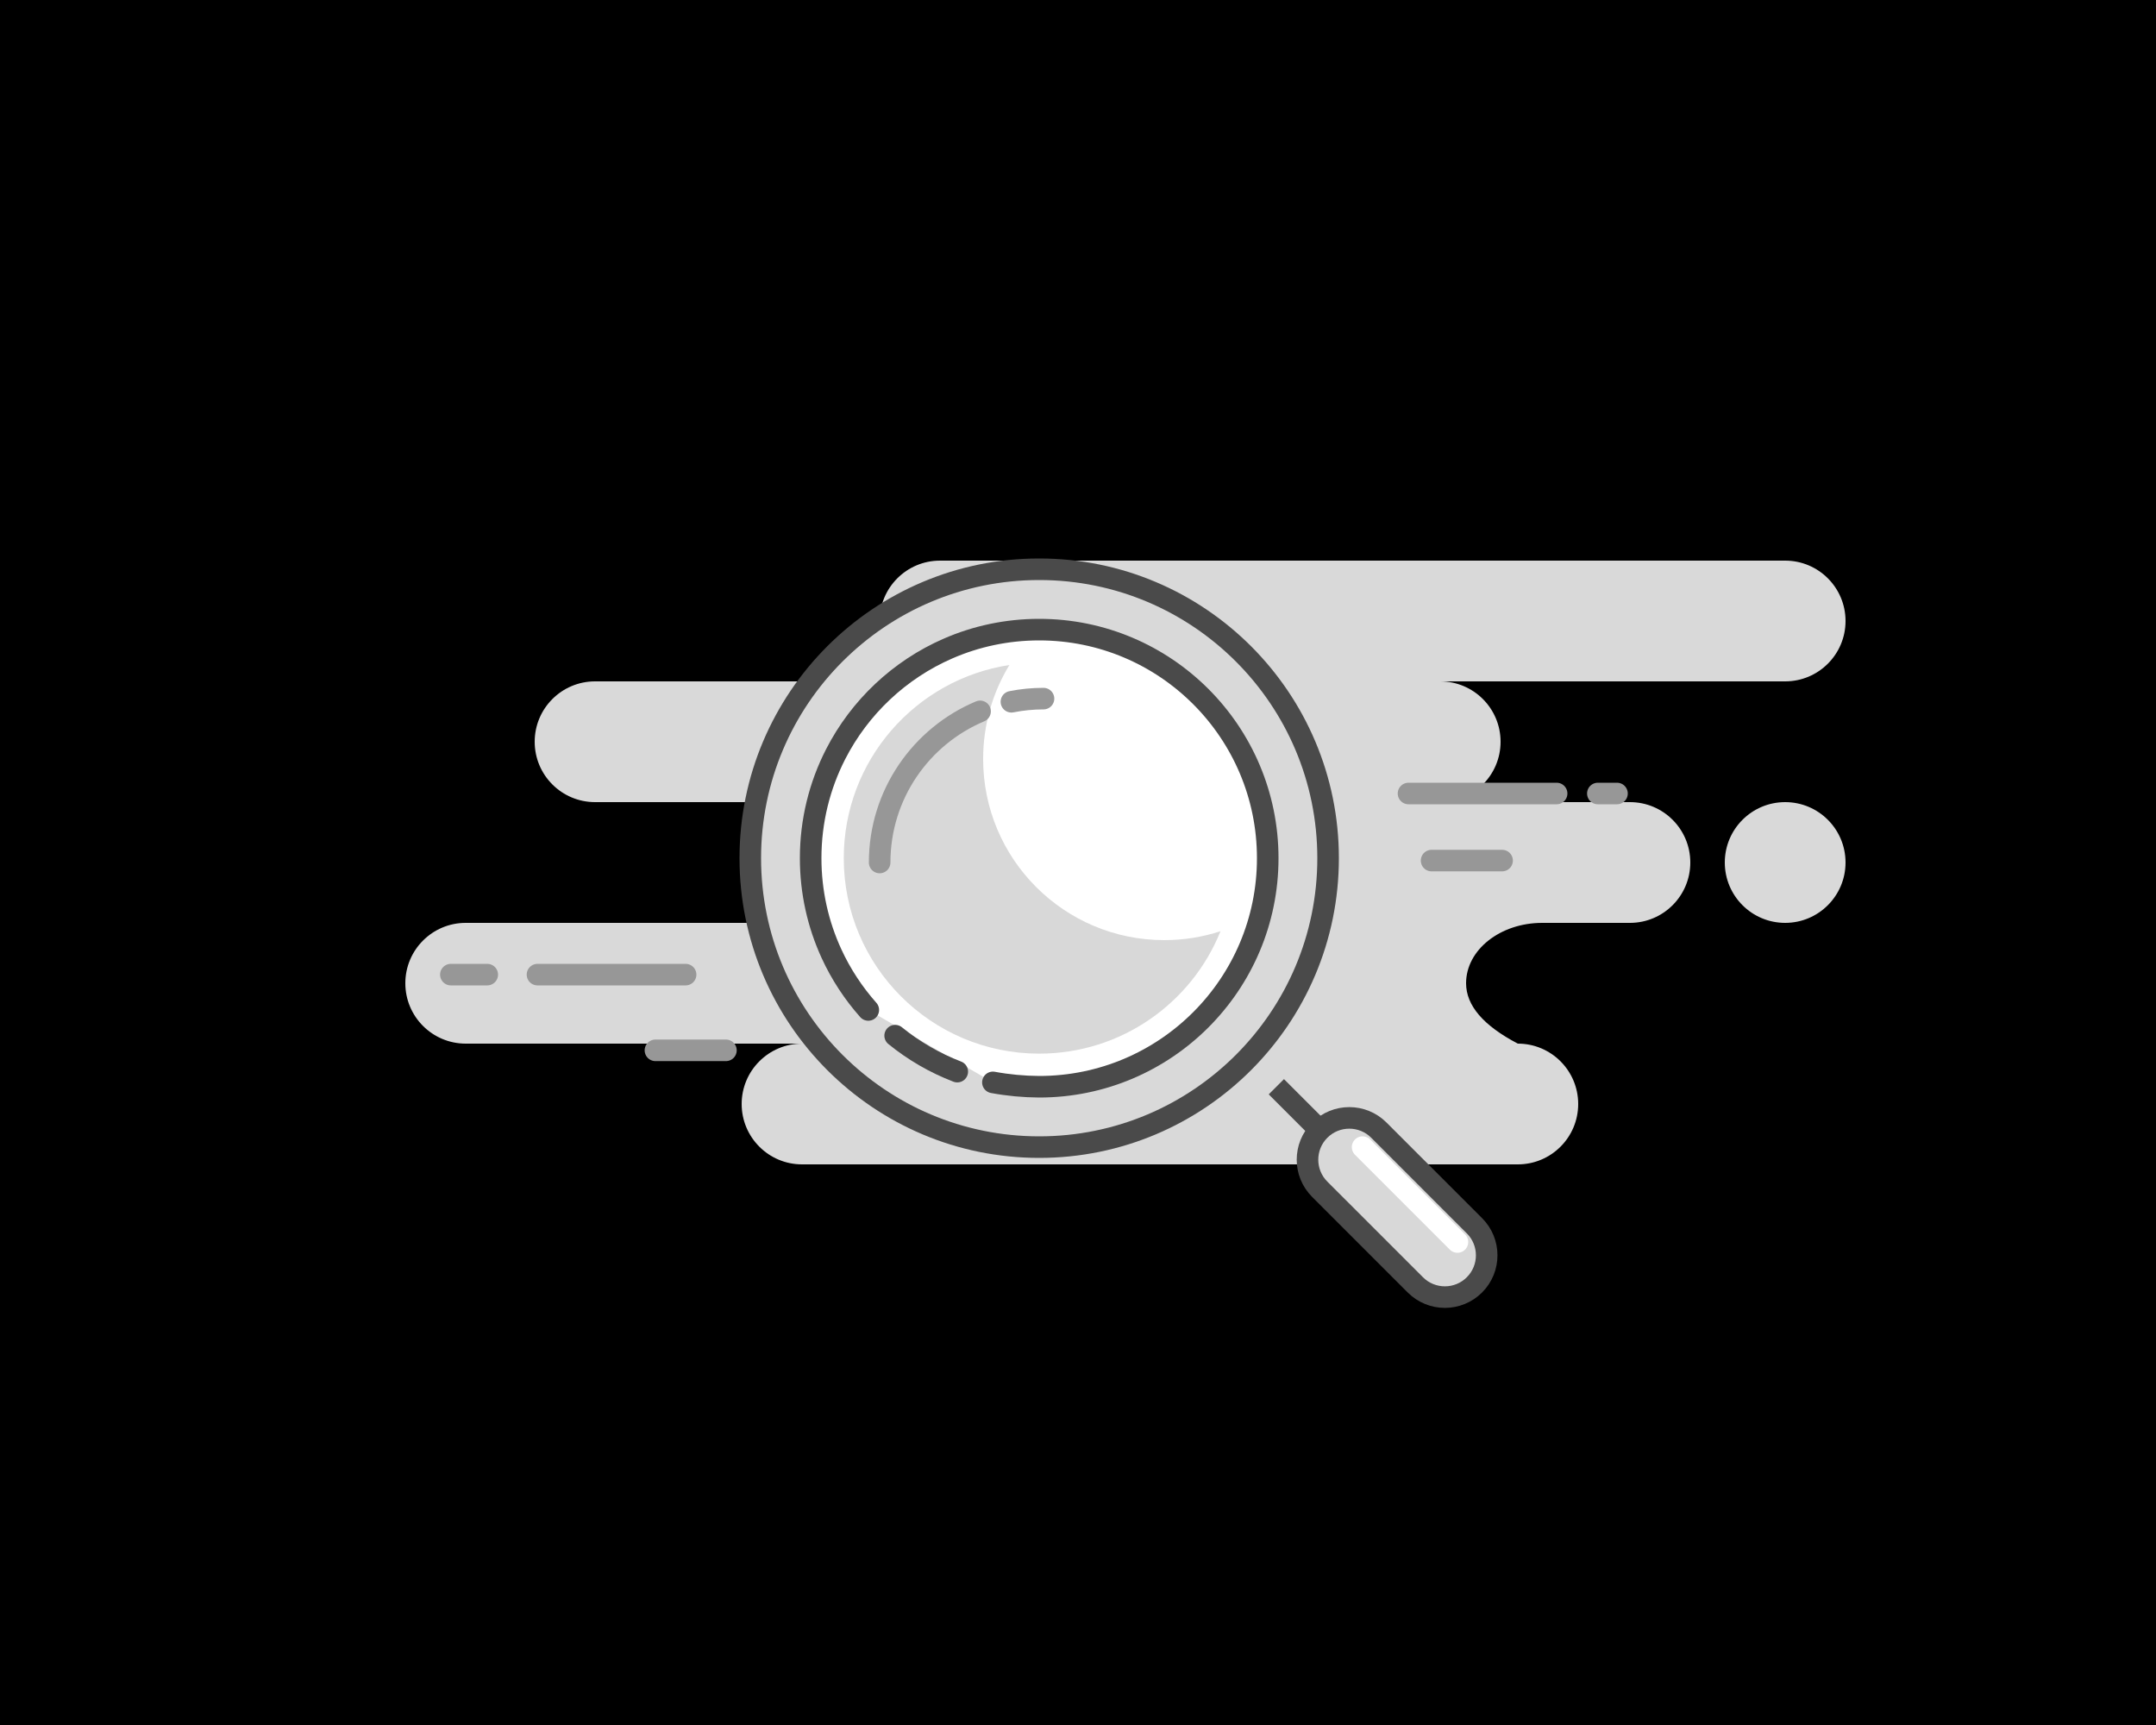 <svg width="250" height="200" viewBox="0 0 250 200" fill="none" xmlns="http://www.w3.org/2000/svg">
    <rect width="250" height="200" fill="transaprent" />
    <path fill-rule="evenodd" clip-rule="evenodd"
        d="M207 65C210.866 65 214 68.134 214 72C214 75.866 210.866 79 207 79H167C170.866 79 174 82.134 174 86C174 89.866 170.866 93 167 93H189C192.866 93 196 96.134 196 100C196 103.866 192.866 107 189 107H178.826C173.952 107 170 110.134 170 114C170 116.577 172 118.911 176 121C179.866 121 183 124.134 183 128C183 131.866 179.866 135 176 135H93C89.134 135 86 131.866 86 128C86 124.134 89.134 121 93 121H54C50.134 121 47 117.866 47 114C47 110.134 50.134 107 54 107H94C97.866 107 101 103.866 101 100C101 96.134 97.866 93 94 93H69C65.134 93 62 89.866 62 86C62 82.134 65.134 79 69 79H109C105.134 79 102 75.866 102 72C102 68.134 105.134 65 109 65H207ZM207 93C210.866 93 214 96.134 214 100C214 103.866 210.866 107 207 107C203.134 107 200 103.866 200 100C200 96.134 203.134 93 207 93Z"
        fill="#D9D9D9" />
    <path
        d="M120.5 133C139.002 133 154 118.002 154 99.5C154 80.999 139.002 66 120.5 66C101.998 66 87 80.999 87 99.5C87 118.002 101.998 133 120.5 133Z"
        fill="#D9D9D9" stroke="#4A4A4A" stroke-width="2.5" />
    <path fill-rule="evenodd" clip-rule="evenodd"
        d="M115.132 125.494C116.891 125.819 118.68 125.987 120.5 126C135.136 126 147 114.136 147 99.5C147 84.865 135.136 73 120.5 73C116.74 73 113.164 73.783 109.924 75.195C104.294 77.648 99.682 82 96.896 87.442C95.044 91.059 94 95.157 94 99.5C94 103.44 94.86 107.179 96.402 110.54C97.503 112.94 98.952 115.146 100.684 117.096"
        fill="white" />
    <path
        d="M115.132 125.494C116.891 125.819 118.68 125.987 120.5 126C135.136 126 147 114.136 147 99.5C147 84.865 135.136 73 120.5 73C116.74 73 113.164 73.783 109.924 75.195C104.294 77.648 99.682 82 96.896 87.442C95.044 91.059 94 95.157 94 99.5C94 103.44 94.86 107.179 96.402 110.54C97.503 112.94 98.952 115.146 100.684 117.096"
        stroke="#4A4A4A" stroke-width="2.5" stroke-linecap="round" />
    <path d="M103.797 120.075C105.945 121.821 108.372 123.237 111.001 124.247" stroke="#4A4A4A" stroke-width="2.5"
        stroke-linecap="round" />
    <path d="M148 126L154 132" stroke="#4A4A4A" stroke-width="2.5" />
    <path fill-rule="evenodd" clip-rule="evenodd"
        d="M153.03 131.03C151.138 132.923 151.138 135.992 153.03 137.885L164.116 148.97C166.008 150.863 169.077 150.863 170.97 148.97C172.863 147.077 172.863 144.008 170.97 142.116L159.885 131.03C157.992 129.138 154.923 129.138 153.03 131.03Z"
        fill="#D8D8D8" stroke="#4A4A4A" stroke-width="2.5" />
    <path d="M158 133L169 144" stroke="white" stroke-width="2.5" stroke-linecap="round" />
    <path fill-rule="evenodd" clip-rule="evenodd"
        d="M114 88C114 99.598 123.402 109 135 109C137.278 109 139.472 108.637 141.526 107.966C138.173 116.287 130.023 122.161 120.5 122.161C107.985 122.161 97.839 112.015 97.839 99.5C97.839 88.16 106.17 78.765 117.045 77.101C115.113 80.279 114 84.01 114 88Z"
        fill="#D8D8D8" />
    <path d="M121 81C119.727 81 118.482 81.125 117.279 81.364M113.645 82.476C106.804 85.351 102 92.114 102 100"
        stroke="#979797" stroke-width="2.5" stroke-linecap="round" />
    <path d="M174.176 99.777H166M180.5 92H163.324H180.5ZM187.5 92H185.279H187.5Z" stroke="#979797" stroke-width="2.5"
        stroke-linecap="round" stroke-linejoin="round" />
    <path d="M84.176 121.777H76M79.5 113H62.324H79.5ZM56.5 113H52.279H56.5Z" stroke="#979797" stroke-width="2.5"
        stroke-linecap="round" stroke-linejoin="round" />
</svg>
